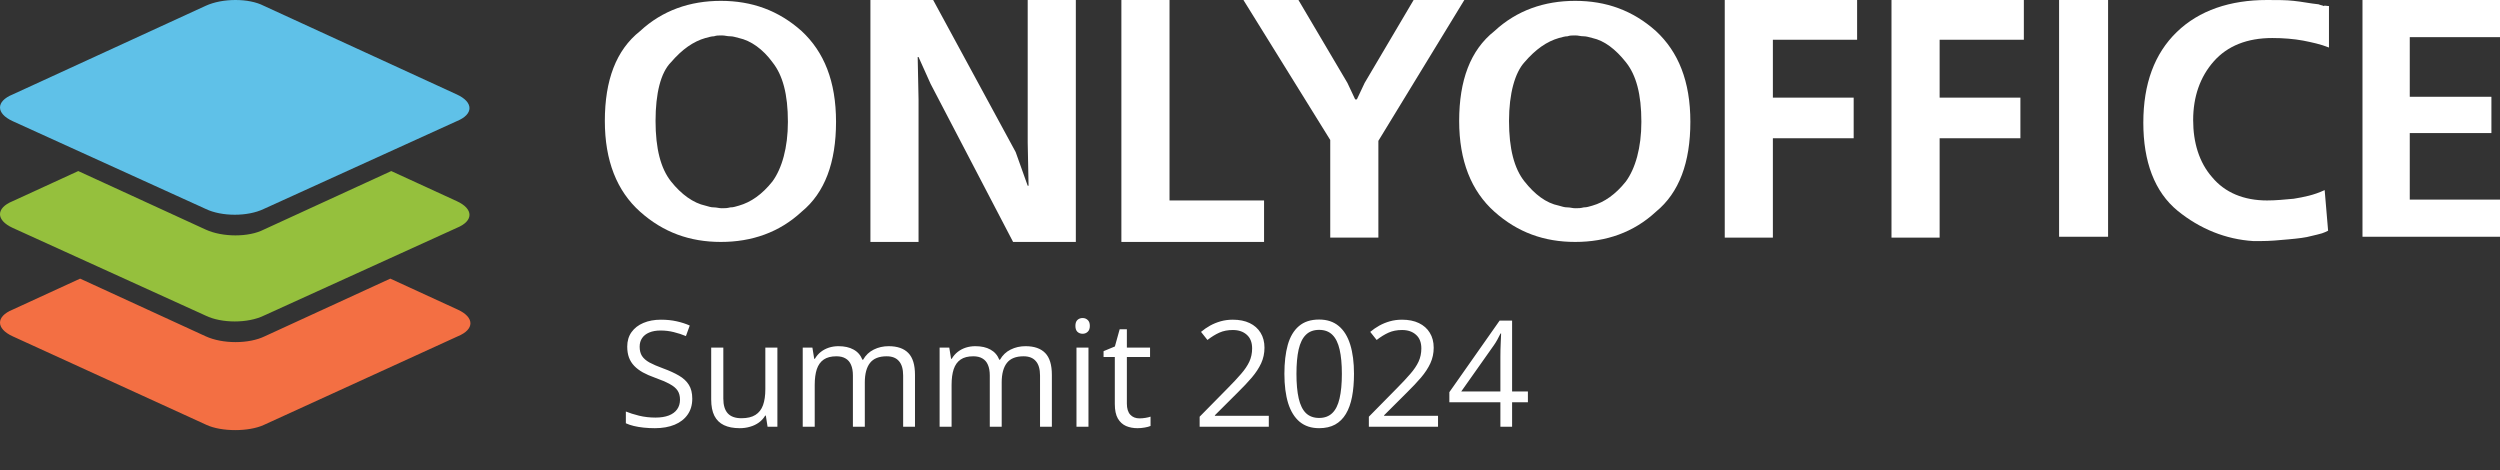 <svg width="186" height="35" viewBox="0 0 186 35" fill="none" xmlns="http://www.w3.org/2000/svg">
<rect x="0" y="0" width="186" height="35" fill="#333333" stroke="none"/>
<path fill-rule="evenodd" clip-rule="evenodd" d="M15.373 31.616L0.941 25.021C-0.314 24.444 -0.314 23.548 0.941 23.036L5.961 20.73L15.304 25.021C16.559 25.597 18.511 25.597 19.696 25.021L29.039 20.73L34.059 23.036C35.314 23.612 35.314 24.508 34.059 25.021L19.627 31.616C18.511 32.128 16.489 32.128 15.373 31.616Z" fill="#F36F43"/>
<path fill-rule="evenodd" clip-rule="evenodd" d="M15.304 23.484L0.941 16.953C-0.314 16.376 -0.314 15.48 0.941 14.968L5.822 12.727L15.304 17.081C16.559 17.657 18.511 17.657 19.627 17.081L29.109 12.727L33.989 14.968C35.244 15.544 35.244 16.44 33.989 16.953L19.627 23.484C18.441 24.06 16.489 24.06 15.304 23.484Z" fill="#95C03D"/>
<path fill-rule="evenodd" clip-rule="evenodd" d="M15.304 15.544L0.941 9.013C-0.314 8.436 -0.314 7.54 0.941 7.028L15.304 0.432C16.559 -0.144 18.511 -0.144 19.627 0.432L33.989 7.028C35.244 7.604 35.244 8.5 33.989 9.013L19.627 15.544C18.441 16.12 16.489 16.12 15.304 15.544Z" fill="#5FC1E8"/>
<path d="M45 9C45 5.979 45.831 3.729 47.622 2.314C49.284 0.772 51.331 0.064 53.633 0.064C55.935 0.064 57.917 0.772 59.644 2.314C61.306 3.857 62.201 6.043 62.201 9.064C62.201 12.086 61.37 14.336 59.644 15.75C57.981 17.293 55.935 18 53.633 18C51.331 18 49.348 17.293 47.622 15.75C45.895 14.207 45 11.957 45 9ZM48.773 9C48.773 11.057 49.157 12.536 49.924 13.5C50.691 14.464 51.586 15.107 52.482 15.3C52.737 15.364 52.865 15.429 53.121 15.429C53.313 15.429 53.505 15.493 53.697 15.493C53.952 15.493 54.08 15.493 54.336 15.429C54.592 15.429 54.72 15.364 54.975 15.3C55.871 15.043 56.702 14.464 57.469 13.5C58.173 12.536 58.62 10.993 58.62 9.064C58.62 7.007 58.237 5.593 57.469 4.629C56.766 3.664 55.871 3.022 54.975 2.829C54.72 2.764 54.528 2.7 54.336 2.7C54.08 2.7 53.952 2.636 53.697 2.636C53.441 2.636 53.313 2.636 53.121 2.7C52.929 2.7 52.737 2.764 52.482 2.829C51.586 3.086 50.755 3.664 49.924 4.629C49.157 5.4 48.773 6.943 48.773 9Z" fill="white"/>
<path d="M64.759 0H69.427L75.566 11.314L76.461 13.821H76.525L76.461 10.607V0H80.042V18H75.374L69.235 6.236L68.34 4.243H68.276L68.34 7.393V18H64.759V0Z" fill="white"/>
<path d="M83.431 0H87.012V14.914H94.046V18H83.431V0Z" fill="white"/>
<path d="M92.511 0H96.604L100.249 6.171L100.824 7.393H100.952L101.528 6.171L105.173 0H108.946L102.551 10.479V17.679H98.97V10.414L92.511 0Z" fill="white"/>
<path d="M108.562 9C108.562 5.979 109.393 3.729 111.184 2.314C112.846 0.772 114.893 0.064 117.195 0.064C119.497 0.064 121.479 0.772 123.205 2.314C124.868 3.857 125.763 6.043 125.763 9.064C125.763 12.086 124.932 14.336 123.205 15.75C121.543 17.293 119.497 18 117.195 18C114.893 18 112.91 17.293 111.184 15.75C109.457 14.207 108.562 11.957 108.562 9ZM112.271 9C112.271 11.057 112.654 12.536 113.422 13.5C114.189 14.464 115.02 15.107 115.98 15.3C116.235 15.364 116.363 15.429 116.619 15.429C116.811 15.429 117.003 15.493 117.195 15.493C117.45 15.493 117.578 15.493 117.834 15.429C118.09 15.429 118.218 15.364 118.473 15.3C119.369 15.043 120.2 14.464 120.967 13.5C121.671 12.536 122.118 10.993 122.118 9.064C122.118 7.007 121.735 5.593 120.967 4.629C120.2 3.664 119.369 3.022 118.473 2.829C118.218 2.764 118.026 2.7 117.834 2.7C117.578 2.7 117.45 2.636 117.195 2.636C116.939 2.636 116.811 2.636 116.619 2.7C116.427 2.7 116.235 2.764 115.98 2.829C115.084 3.086 114.253 3.664 113.422 4.629C112.718 5.4 112.271 6.943 112.271 9Z" fill="white"/>
<path d="M128.321 0H138.169V2.957H131.902V7.264H137.913V10.286H131.902V17.679H128.321V0Z" fill="white"/>
<path d="M140.727 0H150.574V2.957H144.308V7.264H150.318V10.286H144.308V17.679H140.727V0Z" fill="white"/>
<path d="M153.196 17.614V0H156.841V17.614H153.196Z" fill="white"/>
<path d="M173.275 0.45V3.536C172.635 3.279 171.996 3.15 171.356 3.021C170.653 2.893 169.886 2.829 169.054 2.829C167.2 2.829 165.729 3.407 164.706 4.564C163.683 5.721 163.171 7.2 163.171 8.936C163.171 10.607 163.619 12.086 164.578 13.179C165.537 14.336 166.944 14.914 168.671 14.914C169.31 14.914 169.95 14.85 170.653 14.786C171.42 14.657 172.124 14.529 172.955 14.143L173.211 17.164C173.083 17.229 172.955 17.293 172.763 17.357C172.507 17.421 172.316 17.486 171.996 17.55C171.548 17.679 170.973 17.743 170.269 17.807C169.566 17.871 168.927 17.936 168.159 17.936C168.031 17.936 167.903 17.936 167.903 17.936C167.775 17.936 167.648 17.936 167.648 17.936C165.601 17.807 163.683 17.036 162.02 15.686C160.294 14.271 159.463 12.021 159.463 9.129C159.463 6.236 160.294 3.986 161.956 2.379C163.619 0.771 165.921 0 168.671 0C169.438 0 170.078 2.44273e-07 170.653 0.064C171.293 0.129 171.868 0.257 172.507 0.321C172.635 0.386 172.763 0.386 172.891 0.45C172.955 0.386 173.083 0.45 173.275 0.45Z" fill="white"/>
<path d="M175.769 0H186V2.764H179.286V7.2H185.361V9.9H179.286V14.85H186V17.614H175.769V0Z" fill="white"/>
<path d="M51.505 29.661C51.505 30.126 51.389 30.524 51.156 30.853C50.927 31.179 50.605 31.428 50.19 31.6C49.774 31.771 49.285 31.857 48.723 31.857C48.426 31.857 48.145 31.843 47.88 31.814C47.615 31.786 47.371 31.745 47.149 31.691C46.927 31.637 46.732 31.571 46.564 31.492V30.617C46.833 30.728 47.16 30.831 47.547 30.928C47.934 31.021 48.338 31.068 48.761 31.068C49.155 31.068 49.488 31.016 49.76 30.912C50.032 30.805 50.238 30.652 50.377 30.456C50.521 30.255 50.592 30.015 50.592 29.736C50.592 29.467 50.533 29.244 50.415 29.064C50.297 28.882 50.1 28.717 49.824 28.57C49.552 28.42 49.18 28.261 48.707 28.092C48.374 27.974 48.08 27.845 47.826 27.706C47.572 27.562 47.359 27.401 47.187 27.222C47.015 27.043 46.884 26.835 46.795 26.599C46.709 26.363 46.666 26.092 46.666 25.788C46.666 25.369 46.772 25.011 46.983 24.714C47.198 24.413 47.493 24.184 47.869 24.026C48.249 23.865 48.684 23.785 49.174 23.785C49.593 23.785 49.98 23.824 50.334 23.903C50.693 23.982 51.02 24.087 51.317 24.22L51.033 25.004C50.75 24.886 50.449 24.787 50.13 24.709C49.815 24.63 49.489 24.59 49.153 24.59C48.816 24.59 48.532 24.64 48.299 24.741C48.07 24.837 47.894 24.975 47.773 25.154C47.651 25.333 47.59 25.546 47.59 25.794C47.59 26.069 47.647 26.298 47.762 26.481C47.88 26.664 48.066 26.826 48.32 26.97C48.578 27.109 48.918 27.256 49.341 27.41C49.803 27.578 50.195 27.758 50.517 27.947C50.839 28.134 51.085 28.363 51.253 28.635C51.421 28.903 51.505 29.245 51.505 29.661ZM57.838 25.863V31.75H57.107L56.978 30.923H56.93C56.808 31.127 56.651 31.299 56.458 31.439C56.264 31.578 56.046 31.682 55.802 31.75C55.562 31.822 55.306 31.857 55.034 31.857C54.569 31.857 54.178 31.782 53.863 31.632C53.548 31.481 53.31 31.249 53.149 30.934C52.991 30.619 52.913 30.214 52.913 29.72V25.863H53.815V29.655C53.815 30.146 53.926 30.513 54.148 30.756C54.37 30.996 54.708 31.116 55.163 31.116C55.6 31.116 55.947 31.034 56.205 30.869C56.467 30.704 56.654 30.463 56.769 30.144C56.884 29.822 56.941 29.428 56.941 28.962V25.863H57.838ZM66.115 25.756C66.763 25.756 67.252 25.926 67.581 26.266C67.91 26.603 68.075 27.145 68.075 27.894V31.75H67.194V27.936C67.194 27.46 67.091 27.104 66.883 26.868C66.679 26.628 66.374 26.508 65.97 26.508C65.4 26.508 64.987 26.672 64.729 27.002C64.471 27.331 64.342 27.817 64.342 28.457V31.75H63.456V27.936C63.456 27.618 63.41 27.353 63.316 27.142C63.227 26.93 63.091 26.773 62.908 26.669C62.729 26.561 62.502 26.508 62.226 26.508C61.836 26.508 61.523 26.588 61.286 26.75C61.05 26.911 60.878 27.151 60.77 27.469C60.667 27.784 60.615 28.173 60.615 28.635V31.75H59.723V25.863H60.443L60.577 26.696H60.626C60.744 26.492 60.892 26.32 61.071 26.18C61.25 26.041 61.451 25.935 61.673 25.863C61.895 25.792 62.131 25.756 62.382 25.756C62.829 25.756 63.204 25.84 63.504 26.008C63.809 26.173 64.029 26.425 64.165 26.766H64.213C64.407 26.425 64.672 26.173 65.008 26.008C65.345 25.84 65.714 25.756 66.115 25.756ZM76.298 25.756C76.947 25.756 77.435 25.926 77.765 26.266C78.094 26.603 78.259 27.145 78.259 27.894V31.75H77.378V27.936C77.378 27.46 77.274 27.104 77.066 26.868C76.862 26.628 76.558 26.508 76.153 26.508C75.584 26.508 75.17 26.672 74.913 27.002C74.655 27.331 74.526 27.817 74.526 28.457V31.75H73.64V27.936C73.64 27.618 73.593 27.353 73.5 27.142C73.41 26.93 73.274 26.773 73.092 26.669C72.913 26.561 72.685 26.508 72.41 26.508C72.019 26.508 71.706 26.588 71.47 26.75C71.233 26.911 71.061 27.151 70.954 27.469C70.85 27.784 70.798 28.173 70.798 28.635V31.75H69.907V25.863H70.626L70.761 26.696H70.809C70.927 26.492 71.076 26.32 71.255 26.18C71.434 26.041 71.634 25.935 71.856 25.863C72.079 25.792 72.315 25.756 72.565 25.756C73.013 25.756 73.387 25.84 73.688 26.008C73.992 26.173 74.213 26.425 74.349 26.766H74.397C74.59 26.425 74.855 26.173 75.192 26.008C75.528 25.84 75.897 25.756 76.298 25.756ZM80.982 25.863V31.75H80.09V25.863H80.982ZM80.547 23.661C80.694 23.661 80.819 23.709 80.923 23.806C81.03 23.899 81.084 24.046 81.084 24.247C81.084 24.444 81.03 24.59 80.923 24.687C80.819 24.784 80.694 24.832 80.547 24.832C80.393 24.832 80.264 24.784 80.16 24.687C80.06 24.59 80.01 24.444 80.01 24.247C80.01 24.046 80.06 23.899 80.16 23.806C80.264 23.709 80.393 23.661 80.547 23.661ZM84.774 31.127C84.921 31.127 85.071 31.114 85.225 31.089C85.379 31.064 85.504 31.034 85.601 30.998V31.691C85.497 31.738 85.352 31.777 85.166 31.809C84.983 31.841 84.804 31.857 84.629 31.857C84.317 31.857 84.034 31.804 83.78 31.696C83.526 31.585 83.322 31.399 83.168 31.138C83.018 30.876 82.942 30.515 82.942 30.053V26.561H82.105V26.127L82.948 25.777L83.302 24.499H83.839V25.863H85.564V26.561H83.839V30.026C83.839 30.395 83.924 30.67 84.092 30.853C84.264 31.036 84.491 31.127 84.774 31.127ZM94.399 31.75H89.253V31.003L91.353 28.871C91.744 28.477 92.072 28.126 92.336 27.818C92.605 27.51 92.809 27.208 92.949 26.911C93.088 26.61 93.158 26.28 93.158 25.922C93.158 25.478 93.026 25.14 92.761 24.907C92.499 24.671 92.154 24.553 91.724 24.553C91.348 24.553 91.015 24.617 90.725 24.746C90.435 24.875 90.138 25.058 89.834 25.294L89.356 24.692C89.563 24.517 89.789 24.361 90.032 24.225C90.279 24.089 90.543 23.982 90.822 23.903C91.105 23.824 91.405 23.785 91.724 23.785C92.207 23.785 92.625 23.869 92.976 24.037C93.326 24.205 93.597 24.445 93.787 24.757C93.98 25.068 94.077 25.439 94.077 25.869C94.077 26.284 93.994 26.671 93.83 27.029C93.665 27.383 93.434 27.736 93.137 28.087C92.84 28.434 92.492 28.803 92.095 29.193L90.387 30.896V30.934H94.399V31.75ZM100.737 27.813C100.737 28.45 100.688 29.02 100.592 29.521C100.495 30.022 100.343 30.447 100.135 30.794C99.928 31.141 99.659 31.406 99.33 31.589C99 31.768 98.605 31.857 98.143 31.857C97.559 31.857 97.076 31.698 96.692 31.379C96.313 31.061 96.028 30.601 95.838 29.999C95.652 29.394 95.559 28.665 95.559 27.813C95.559 26.975 95.643 26.255 95.811 25.654C95.983 25.049 96.259 24.585 96.639 24.263C97.018 23.937 97.519 23.774 98.143 23.774C98.733 23.774 99.22 23.935 99.603 24.257C99.987 24.576 100.271 25.038 100.458 25.643C100.644 26.245 100.737 26.968 100.737 27.813ZM96.456 27.813C96.456 28.544 96.512 29.152 96.623 29.639C96.734 30.126 96.913 30.491 97.16 30.735C97.41 30.975 97.738 31.095 98.143 31.095C98.547 31.095 98.873 30.975 99.12 30.735C99.371 30.495 99.552 30.131 99.663 29.645C99.777 29.158 99.835 28.547 99.835 27.813C99.835 27.093 99.779 26.492 99.668 26.008C99.557 25.521 99.378 25.156 99.131 24.913C98.884 24.666 98.554 24.542 98.143 24.542C97.731 24.542 97.401 24.666 97.154 24.913C96.907 25.156 96.728 25.521 96.617 26.008C96.51 26.492 96.456 27.093 96.456 27.813ZM106.989 31.75H101.843V31.003L103.943 28.871C104.334 28.477 104.661 28.126 104.926 27.818C105.195 27.51 105.399 27.208 105.539 26.911C105.678 26.61 105.748 26.28 105.748 25.922C105.748 25.478 105.616 25.14 105.351 24.907C105.089 24.671 104.744 24.553 104.314 24.553C103.938 24.553 103.605 24.617 103.315 24.746C103.025 24.875 102.728 25.058 102.423 25.294L101.945 24.692C102.153 24.517 102.379 24.361 102.622 24.225C102.869 24.089 103.132 23.982 103.412 23.903C103.694 23.824 103.995 23.785 104.314 23.785C104.797 23.785 105.215 23.869 105.565 24.037C105.916 24.205 106.187 24.445 106.376 24.757C106.57 25.068 106.667 25.439 106.667 25.869C106.667 26.284 106.584 26.671 106.419 27.029C106.255 27.383 106.024 27.736 105.727 28.087C105.429 28.434 105.082 28.803 104.685 29.193L102.977 30.896V30.934H106.989V31.75ZM113.676 29.929H112.5V31.75H111.629V29.929H107.832V29.177L111.57 23.855H112.5V29.123H113.676V29.929ZM111.629 29.123V26.556C111.629 26.359 111.631 26.182 111.635 26.024C111.638 25.863 111.644 25.715 111.651 25.579C111.658 25.439 111.663 25.306 111.667 25.181C111.674 25.056 111.68 24.932 111.683 24.811H111.64C111.572 24.954 111.493 25.106 111.404 25.267C111.318 25.425 111.23 25.566 111.141 25.691L108.718 29.123H111.629Z" fill="white"/>
</svg>
